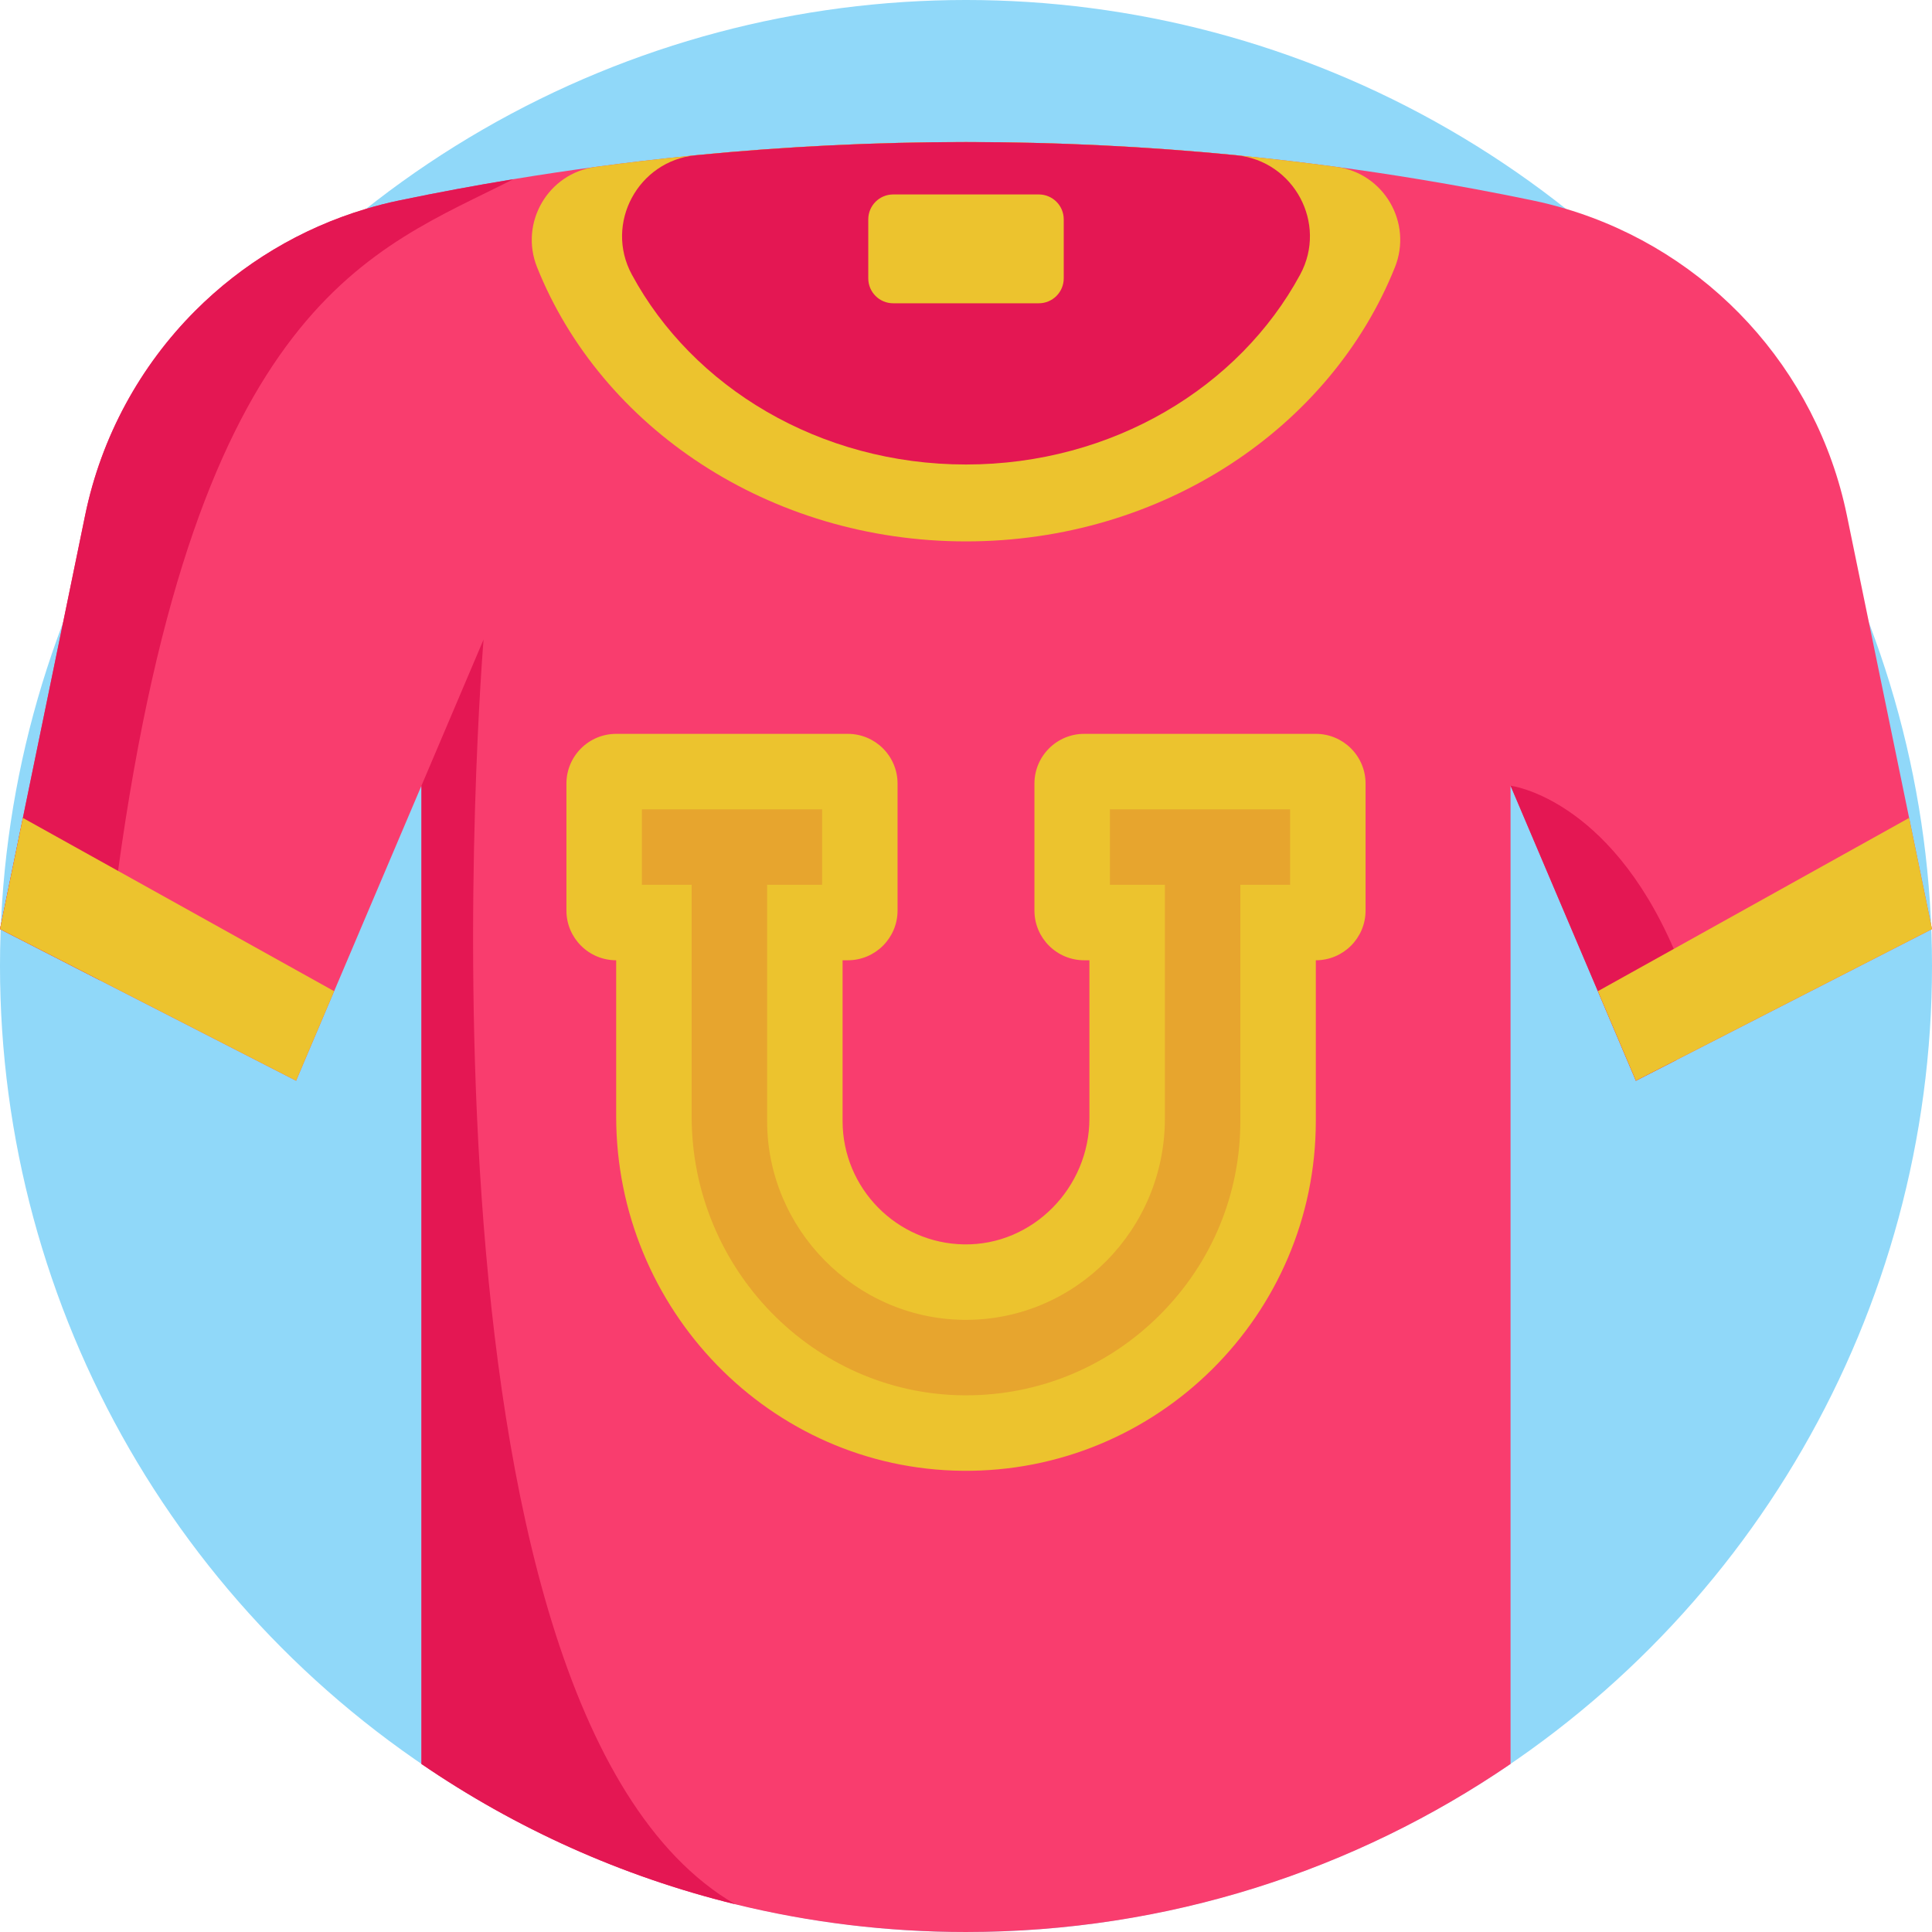 <svg id="Capa_1" enable-background="new 0 0 512 512" height="512" viewBox="0 0 512 512" width="512" xmlns="http://www.w3.org/2000/svg"><g><circle cx="256" cy="256" fill="#90d8f9" r="256"/><path d="m512 246.23-.18.09-67.65 34.64-10.64 5.45-33.22-78.19v259.25c-41.09 28.1-90.78 44.53-144.31 44.53-21.09 0-41.58-2.55-61.19-7.36 0-.01-.01-.01-.01-.01-30.15-7.39-58.21-20.13-83.11-37.16v-259.25l-16.46 38.73v.01l-6.68 15.72-10.08 23.73-52.05-26.65-26.24-13.44-.18-.09.23-1.13 5.83-28.34 10.72-52.09 5.77-28.06c4.31-20.98 14.66-39.68 29.16-54.22 12.43-12.46 27.92-21.86 45.3-27.04 2.9-.87 5.85-1.62 8.85-2.24 10.03-2.09 20.1-3.96 30.19-5.62 7.31-1.21 14.65-2.31 21.99-3.29 32.51-4.37 65.23-6.55 97.96-6.55s65.45 2.18 97.96 6.55c7.34.98 14.68 2.08 21.99 3.29 10.09 1.66 20.16 3.53 30.19 5.62 3 .62 5.95 1.37 8.85 2.24 37.65 11.22 66.45 42.3 74.46 81.26l5.77 28.06 16.55 80.43z" fill="#f93d6e"/><path d="m444.17 280.96-10.64 5.45-33.22-78.19s25.88 3.11 43.26 43.26c6.21 14.34 4.88 23.56.6 29.48z" fill="#e41753"/><path d="m136.05 47.49c-37.16 18.9-83.86 31.91-104.77 183.31-1.51 10.95-3.14 20.56-4.86 28.96l-26.24-13.44-.18-.09.23-1.13 5.83-28.34 10.72-52.09 5.77-28.06c4.31-20.98 14.66-39.68 29.16-54.22 12.43-12.46 27.92-21.86 45.3-27.04 2.9-.87 5.85-1.62 8.85-2.24 10.03-2.09 20.1-3.96 30.19-5.62z" fill="#e41753"/><g fill="#ecc32e"><path d="m88.55 262.676-10.08 23.73-78.47-40.18 6.06-29.47z"/><path d="m423.45 262.676 10.08 23.73 78.47-40.18-6.06-29.47z"/><path d="m354.18 44.226c12.579 1.684 20.206 14.81 15.491 26.593-16.964 42.396-61.46 72.658-113.671 72.658s-96.707-30.262-113.671-72.658c-4.715-11.783 2.912-24.909 15.491-26.593.073-.01.147-.02.22-.029 32.51-4.37 65.23-6.55 97.96-6.55s65.45 2.18 97.96 6.55c.073.009.147.019.22.029z"/></g><path d="m327.663 41.143c15.266 1.494 24.195 18.113 16.902 31.607-16.125 29.835-49.725 50.347-88.565 50.347s-72.441-20.512-88.565-50.347c-7.293-13.494 1.636-30.113 16.902-31.607 23.83-2.332 47.744-3.497 71.663-3.497s47.833 1.165 71.663 3.497z" fill="#e41753"/><path d="m194.8 504.63c-30.15-7.39-58.21-20.13-83.11-37.16v-259.25l16.46-38.74s-23.57 282.63 66.65 335.15z" fill="#e41753"/><path d="m348.705 194.479h-61.382c-7.283 0-13.187 5.904-13.187 13.187v33.627c0 7.283 5.904 13.187 13.187 13.187h1.382v41.941c0 18.298-14.974 33.663-33.269 33.352-17.774-.302-32.141-14.856-32.141-32.701v-42.592h1.382c7.283 0 13.187-5.904 13.187-13.187v-33.627c0-7.283-5.904-13.187-13.187-13.187h-61.382c-7.283 0-13.187 5.904-13.187 13.187v33.627c0 7.283 5.904 13.187 13.187 13.187v41.411c0 51.039 40.755 93.388 91.791 93.883 51.535.499 93.619-41.279 93.619-92.701v-42.592c7.283 0 13.187-5.904 13.187-13.187v-33.627c0-7.285-5.904-13.188-13.187-13.188z" fill="#ecc32e"/><path d="m255.279 369.773c-39.692-.384-71.984-33.528-71.984-73.884v-61.411h-13.187v-20h47.755v20h-14.568v62.592c0 28.572 23.237 52.212 51.801 52.698.295.005.885.008.887.008 29.071-.002 52.723-23.938 52.723-53.356v-61.941h-14.568v-20h47.755v20h-13.187v62.592c0 19.383-7.573 37.631-21.324 51.383-13.749 13.75-31.993 21.322-51.372 21.322-.004 0-.731-.003-.731-.003z" fill="#e7a52e"/><path d="m275.296 80.371h-38.591c-3.648 0-6.605-2.957-6.605-6.605v-15.63c0-3.648 2.957-6.605 6.605-6.605h38.591c3.648 0 6.605 2.957 6.605 6.605v15.63c-.001 3.648-2.958 6.605-6.605 6.605z" fill="#ecc32e"/></g></svg>